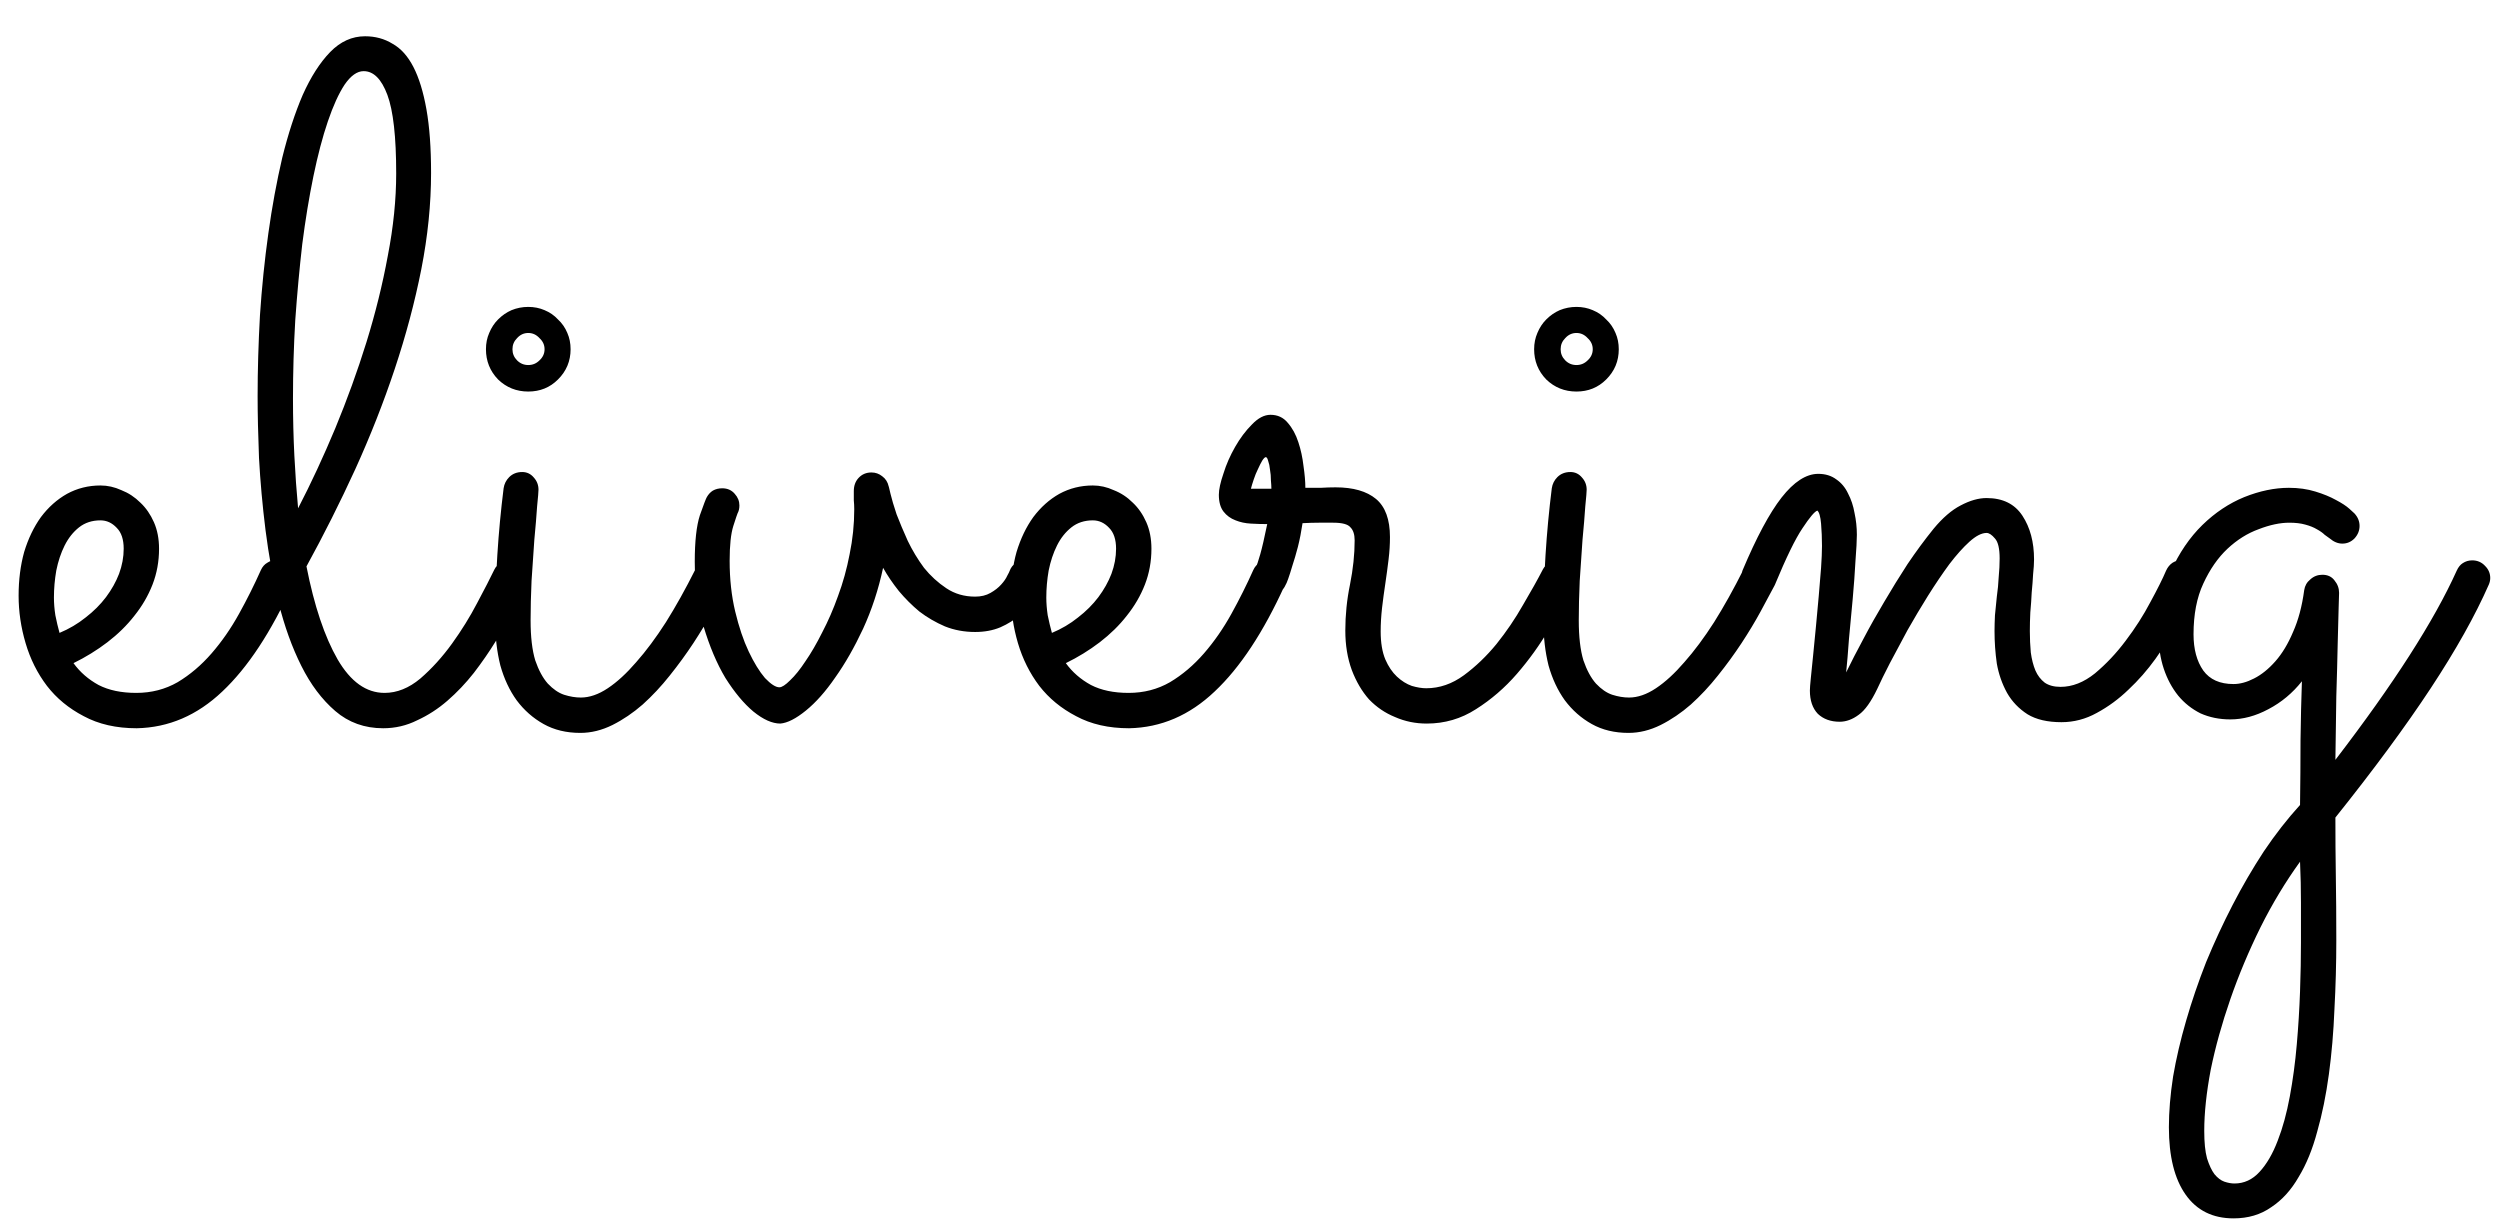<svg width="63" height="31" viewBox="0 0 63 31" fill="none" xmlns="http://www.w3.org/2000/svg">
<path d="M1.852 16.711C2.016 16.938 2.227 17.121 2.484 17.262C2.742 17.395 3.059 17.461 3.434 17.461C3.816 17.461 4.164 17.371 4.477 17.191C4.789 17.004 5.074 16.762 5.332 16.465C5.59 16.168 5.82 15.836 6.023 15.469C6.227 15.102 6.41 14.734 6.574 14.367C6.613 14.281 6.668 14.219 6.738 14.18C6.809 14.133 6.887 14.109 6.973 14.109C7.105 14.109 7.211 14.156 7.289 14.25C7.375 14.344 7.418 14.445 7.418 14.555C7.418 14.594 7.414 14.629 7.406 14.66C7.398 14.684 7.387 14.711 7.371 14.742C6.832 15.93 6.242 16.824 5.602 17.426C4.969 18.027 4.25 18.336 3.445 18.352C2.93 18.352 2.484 18.25 2.109 18.047C1.734 17.852 1.426 17.598 1.184 17.285C0.941 16.965 0.762 16.605 0.645 16.207C0.527 15.809 0.469 15.41 0.469 15.012C0.469 14.613 0.516 14.246 0.609 13.91C0.711 13.574 0.852 13.281 1.031 13.031C1.219 12.781 1.438 12.586 1.688 12.445C1.945 12.305 2.227 12.234 2.531 12.234C2.711 12.234 2.887 12.273 3.059 12.352C3.238 12.422 3.398 12.527 3.539 12.668C3.68 12.801 3.793 12.965 3.879 13.16C3.965 13.355 4.008 13.578 4.008 13.828C4.008 14.148 3.953 14.449 3.844 14.73C3.734 15.012 3.582 15.273 3.387 15.516C3.199 15.758 2.973 15.98 2.707 16.184C2.441 16.387 2.156 16.562 1.852 16.711ZM1.5 15.949C1.742 15.848 1.961 15.719 2.156 15.562C2.359 15.406 2.531 15.234 2.672 15.047C2.812 14.859 2.922 14.664 3 14.461C3.078 14.25 3.117 14.039 3.117 13.828C3.117 13.594 3.059 13.418 2.941 13.301C2.824 13.176 2.688 13.113 2.531 13.113C2.32 13.113 2.141 13.172 1.992 13.289C1.844 13.406 1.723 13.559 1.629 13.746C1.535 13.934 1.465 14.145 1.418 14.379C1.379 14.605 1.359 14.832 1.359 15.059C1.359 15.199 1.371 15.348 1.395 15.504C1.426 15.66 1.461 15.809 1.5 15.949ZM13.254 14.754C13.168 14.934 13.059 15.148 12.926 15.398C12.801 15.641 12.656 15.895 12.492 16.16C12.328 16.426 12.145 16.691 11.941 16.957C11.738 17.215 11.516 17.449 11.273 17.66C11.039 17.863 10.785 18.027 10.512 18.152C10.246 18.285 9.961 18.352 9.656 18.352C9.188 18.352 8.785 18.207 8.449 17.918C8.113 17.629 7.828 17.25 7.594 16.781C7.359 16.312 7.168 15.781 7.02 15.188C6.879 14.586 6.77 13.977 6.691 13.359C6.613 12.734 6.559 12.129 6.527 11.543C6.504 10.957 6.492 10.438 6.492 9.984C6.492 9.328 6.512 8.648 6.551 7.945C6.598 7.242 6.668 6.555 6.762 5.883C6.855 5.211 6.973 4.574 7.113 3.973C7.262 3.371 7.434 2.844 7.629 2.391C7.832 1.938 8.062 1.578 8.32 1.312C8.578 1.047 8.871 0.914 9.199 0.914C9.457 0.914 9.688 0.977 9.891 1.102C10.102 1.219 10.277 1.414 10.418 1.688C10.559 1.961 10.668 2.316 10.746 2.754C10.824 3.191 10.863 3.727 10.863 4.359C10.863 5.141 10.781 5.949 10.617 6.785C10.453 7.613 10.23 8.449 9.949 9.293C9.668 10.137 9.336 10.98 8.953 11.824C8.57 12.66 8.16 13.477 7.723 14.273C7.918 15.266 8.18 16.047 8.508 16.617C8.836 17.18 9.23 17.461 9.691 17.461C10.004 17.461 10.305 17.34 10.594 17.098C10.883 16.848 11.148 16.555 11.391 16.219C11.633 15.883 11.844 15.543 12.023 15.199C12.211 14.848 12.355 14.566 12.457 14.355C12.496 14.277 12.551 14.219 12.621 14.18C12.691 14.133 12.77 14.109 12.855 14.109C12.988 14.109 13.094 14.156 13.172 14.25C13.258 14.344 13.301 14.449 13.301 14.566C13.301 14.613 13.285 14.676 13.254 14.754ZM7.383 10.043C7.383 10.543 7.395 11.023 7.418 11.484C7.441 11.945 7.473 12.387 7.512 12.809C7.84 12.176 8.152 11.504 8.449 10.793C8.746 10.074 9.008 9.352 9.234 8.625C9.461 7.891 9.641 7.164 9.773 6.445C9.914 5.719 9.984 5.027 9.984 4.371C9.984 3.449 9.91 2.789 9.762 2.391C9.613 1.992 9.414 1.793 9.164 1.793C9 1.793 8.84 1.906 8.684 2.133C8.535 2.359 8.395 2.668 8.262 3.059C8.129 3.449 8.008 3.91 7.898 4.441C7.789 4.973 7.695 5.543 7.617 6.152C7.547 6.762 7.488 7.398 7.441 8.062C7.402 8.727 7.383 9.387 7.383 10.043ZM14.379 8.801C14.379 9.098 14.273 9.352 14.062 9.562C13.859 9.766 13.609 9.867 13.312 9.867C13.016 9.867 12.762 9.766 12.551 9.562C12.348 9.352 12.246 9.098 12.246 8.801C12.246 8.652 12.273 8.516 12.328 8.391C12.383 8.258 12.457 8.145 12.551 8.051C12.652 7.949 12.766 7.871 12.891 7.816C13.023 7.762 13.164 7.734 13.312 7.734C13.461 7.734 13.598 7.762 13.723 7.816C13.855 7.871 13.969 7.949 14.062 8.051C14.164 8.145 14.242 8.258 14.297 8.391C14.352 8.516 14.379 8.652 14.379 8.801ZM12.48 15.668C12.48 14.543 12.551 13.422 12.691 12.305C12.707 12.195 12.754 12.102 12.832 12.023C12.918 11.938 13.027 11.895 13.16 11.895C13.277 11.895 13.375 11.941 13.453 12.035C13.531 12.121 13.57 12.223 13.57 12.34C13.57 12.387 13.559 12.527 13.535 12.762C13.52 12.996 13.496 13.277 13.465 13.605C13.441 13.926 13.418 14.27 13.395 14.637C13.379 14.996 13.371 15.328 13.371 15.633C13.371 16.047 13.41 16.383 13.488 16.641C13.574 16.891 13.68 17.086 13.805 17.227C13.938 17.367 14.074 17.461 14.215 17.508C14.363 17.555 14.504 17.578 14.637 17.578C14.855 17.578 15.082 17.5 15.316 17.344C15.551 17.188 15.789 16.969 16.031 16.688C16.281 16.406 16.531 16.07 16.781 15.68C17.031 15.281 17.277 14.84 17.52 14.355C17.559 14.277 17.613 14.219 17.684 14.18C17.754 14.133 17.832 14.109 17.918 14.109C18.043 14.109 18.145 14.156 18.223 14.25C18.309 14.344 18.352 14.445 18.352 14.555C18.352 14.633 18.336 14.699 18.305 14.754C18.211 14.934 18.094 15.152 17.953 15.41C17.812 15.668 17.652 15.934 17.473 16.207C17.293 16.48 17.094 16.754 16.875 17.027C16.664 17.293 16.438 17.535 16.195 17.754C15.953 17.965 15.699 18.137 15.434 18.27C15.168 18.402 14.898 18.469 14.625 18.469C14.273 18.469 13.965 18.395 13.699 18.246C13.434 18.098 13.207 17.898 13.02 17.648C12.84 17.398 12.703 17.105 12.609 16.77C12.523 16.426 12.48 16.059 12.48 15.668ZM13.723 8.801C13.723 8.691 13.68 8.598 13.594 8.52C13.516 8.434 13.422 8.391 13.312 8.391C13.203 8.391 13.109 8.434 13.031 8.52C12.953 8.598 12.914 8.691 12.914 8.801C12.914 8.91 12.953 9.004 13.031 9.082C13.109 9.16 13.203 9.199 13.312 9.199C13.422 9.199 13.516 9.16 13.594 9.082C13.68 9.004 13.723 8.91 13.723 8.801ZM22.254 14.309C22.137 14.855 21.969 15.367 21.75 15.844C21.531 16.312 21.297 16.723 21.047 17.074C20.805 17.426 20.559 17.703 20.309 17.906C20.059 18.109 19.844 18.219 19.664 18.234C19.461 18.234 19.234 18.133 18.984 17.93C18.742 17.727 18.508 17.445 18.281 17.086C18.062 16.719 17.879 16.285 17.73 15.785C17.582 15.285 17.508 14.742 17.508 14.156C17.508 13.641 17.551 13.25 17.637 12.984C17.73 12.719 17.789 12.566 17.812 12.527C17.852 12.457 17.902 12.402 17.965 12.363C18.035 12.324 18.113 12.305 18.199 12.305C18.332 12.305 18.438 12.352 18.516 12.445C18.594 12.531 18.633 12.629 18.633 12.738C18.633 12.816 18.617 12.883 18.586 12.938C18.578 12.953 18.543 13.059 18.48 13.254C18.418 13.449 18.387 13.742 18.387 14.133C18.387 14.594 18.434 15.02 18.527 15.41C18.621 15.801 18.734 16.137 18.867 16.418C19 16.699 19.137 16.922 19.277 17.086C19.426 17.242 19.547 17.32 19.641 17.32C19.703 17.32 19.793 17.262 19.91 17.145C20.035 17.027 20.164 16.867 20.297 16.664C20.438 16.461 20.578 16.219 20.719 15.938C20.867 15.656 21 15.352 21.117 15.023C21.242 14.688 21.34 14.336 21.41 13.969C21.488 13.594 21.527 13.215 21.527 12.832C21.527 12.754 21.523 12.68 21.516 12.609C21.516 12.531 21.516 12.453 21.516 12.375C21.516 12.242 21.555 12.133 21.633 12.047C21.719 11.953 21.828 11.906 21.961 11.906C22.062 11.906 22.152 11.938 22.23 12C22.316 12.062 22.371 12.148 22.395 12.258C22.395 12.25 22.41 12.312 22.441 12.445C22.473 12.578 22.523 12.75 22.594 12.961C22.672 13.164 22.766 13.387 22.875 13.629C22.992 13.871 23.129 14.098 23.285 14.309C23.449 14.512 23.637 14.684 23.848 14.824C24.059 14.965 24.301 15.035 24.574 15.035C24.723 15.035 24.852 15.004 24.961 14.941C25.07 14.879 25.16 14.809 25.23 14.73C25.301 14.652 25.352 14.578 25.383 14.508C25.422 14.438 25.441 14.398 25.441 14.391C25.473 14.305 25.523 14.238 25.594 14.191C25.672 14.137 25.758 14.109 25.852 14.109C25.977 14.109 26.082 14.156 26.168 14.25C26.254 14.336 26.297 14.438 26.297 14.555C26.297 14.609 26.285 14.664 26.262 14.719C26.215 14.828 26.145 14.953 26.051 15.094C25.965 15.234 25.852 15.367 25.711 15.492C25.57 15.617 25.402 15.723 25.207 15.809C25.02 15.887 24.809 15.926 24.574 15.926C24.301 15.926 24.047 15.879 23.812 15.785C23.578 15.684 23.363 15.559 23.168 15.41C22.98 15.254 22.809 15.082 22.652 14.895C22.496 14.699 22.363 14.504 22.254 14.309ZM26.859 16.711C27.023 16.938 27.234 17.121 27.492 17.262C27.75 17.395 28.066 17.461 28.441 17.461C28.824 17.461 29.172 17.371 29.484 17.191C29.797 17.004 30.082 16.762 30.34 16.465C30.598 16.168 30.828 15.836 31.031 15.469C31.234 15.102 31.418 14.734 31.582 14.367C31.621 14.281 31.676 14.219 31.746 14.18C31.816 14.133 31.895 14.109 31.98 14.109C32.113 14.109 32.219 14.156 32.297 14.25C32.383 14.344 32.426 14.445 32.426 14.555C32.426 14.594 32.422 14.629 32.414 14.66C32.406 14.684 32.395 14.711 32.379 14.742C31.84 15.93 31.25 16.824 30.609 17.426C29.977 18.027 29.258 18.336 28.453 18.352C27.938 18.352 27.492 18.25 27.117 18.047C26.742 17.852 26.434 17.598 26.191 17.285C25.949 16.965 25.77 16.605 25.652 16.207C25.535 15.809 25.477 15.41 25.477 15.012C25.477 14.613 25.523 14.246 25.617 13.91C25.719 13.574 25.859 13.281 26.039 13.031C26.227 12.781 26.445 12.586 26.695 12.445C26.953 12.305 27.234 12.234 27.539 12.234C27.719 12.234 27.895 12.273 28.066 12.352C28.246 12.422 28.406 12.527 28.547 12.668C28.688 12.801 28.801 12.965 28.887 13.16C28.973 13.355 29.016 13.578 29.016 13.828C29.016 14.148 28.961 14.449 28.852 14.73C28.742 15.012 28.59 15.273 28.395 15.516C28.207 15.758 27.98 15.98 27.715 16.184C27.449 16.387 27.164 16.562 26.859 16.711ZM26.508 15.949C26.75 15.848 26.969 15.719 27.164 15.562C27.367 15.406 27.539 15.234 27.68 15.047C27.82 14.859 27.93 14.664 28.008 14.461C28.086 14.25 28.125 14.039 28.125 13.828C28.125 13.594 28.066 13.418 27.949 13.301C27.832 13.176 27.695 13.113 27.539 13.113C27.328 13.113 27.148 13.172 27 13.289C26.852 13.406 26.73 13.559 26.637 13.746C26.543 13.934 26.473 14.145 26.426 14.379C26.387 14.605 26.367 14.832 26.367 15.059C26.367 15.199 26.379 15.348 26.402 15.504C26.434 15.66 26.469 15.809 26.508 15.949ZM32.824 13.184C32.793 13.395 32.754 13.594 32.707 13.781C32.66 13.961 32.613 14.121 32.566 14.262C32.527 14.395 32.492 14.504 32.461 14.59C32.43 14.676 32.41 14.723 32.402 14.73C32.324 14.91 32.188 15 31.992 15C31.883 15 31.781 14.961 31.688 14.883C31.594 14.797 31.547 14.691 31.547 14.566C31.547 14.52 31.555 14.484 31.57 14.461C31.586 14.438 31.609 14.391 31.641 14.32C31.672 14.25 31.711 14.133 31.758 13.969C31.805 13.805 31.863 13.551 31.934 13.207C31.801 13.207 31.664 13.203 31.523 13.195C31.383 13.188 31.254 13.16 31.137 13.113C31.012 13.066 30.91 12.992 30.832 12.891C30.754 12.789 30.715 12.648 30.715 12.469C30.715 12.336 30.754 12.156 30.832 11.93C30.902 11.703 31 11.48 31.125 11.262C31.25 11.043 31.391 10.855 31.547 10.699C31.703 10.535 31.859 10.453 32.016 10.453C32.195 10.453 32.34 10.52 32.449 10.652C32.566 10.785 32.656 10.949 32.719 11.145C32.781 11.332 32.824 11.531 32.848 11.742C32.879 11.953 32.895 12.137 32.895 12.293C33.027 12.293 33.156 12.293 33.281 12.293C33.414 12.285 33.539 12.281 33.656 12.281C34.102 12.281 34.441 12.379 34.676 12.574C34.91 12.77 35.027 13.09 35.027 13.535C35.027 13.715 35.016 13.902 34.992 14.098C34.969 14.293 34.941 14.496 34.91 14.707C34.879 14.91 34.852 15.113 34.828 15.316C34.805 15.52 34.793 15.719 34.793 15.914C34.793 16.195 34.832 16.43 34.91 16.617C34.988 16.797 35.086 16.941 35.203 17.051C35.32 17.16 35.445 17.238 35.578 17.285C35.711 17.324 35.832 17.344 35.941 17.344C36.277 17.344 36.594 17.234 36.891 17.016C37.188 16.797 37.461 16.535 37.711 16.23C37.961 15.918 38.184 15.59 38.379 15.246C38.582 14.902 38.75 14.602 38.883 14.344C38.922 14.273 38.977 14.219 39.047 14.18C39.117 14.141 39.191 14.121 39.27 14.121C39.41 14.121 39.52 14.168 39.598 14.262C39.676 14.348 39.715 14.445 39.715 14.555C39.715 14.633 39.699 14.703 39.668 14.766C39.488 15.086 39.277 15.449 39.035 15.855C38.801 16.254 38.531 16.629 38.227 16.98C37.922 17.332 37.578 17.629 37.195 17.871C36.82 18.113 36.406 18.234 35.953 18.234C35.672 18.234 35.406 18.18 35.156 18.07C34.906 17.969 34.688 17.82 34.5 17.625C34.32 17.422 34.176 17.176 34.066 16.887C33.957 16.59 33.902 16.258 33.902 15.891C33.902 15.5 33.941 15.113 34.02 14.73C34.098 14.34 34.137 13.969 34.137 13.617C34.137 13.469 34.102 13.359 34.031 13.289C33.969 13.211 33.824 13.172 33.598 13.172C33.488 13.172 33.367 13.172 33.234 13.172C33.109 13.172 32.973 13.176 32.824 13.184ZM32.039 12.316C32.039 12.262 32.035 12.191 32.027 12.105C32.027 12.012 32.02 11.922 32.004 11.836C31.996 11.75 31.98 11.676 31.957 11.613C31.941 11.551 31.922 11.52 31.898 11.52C31.875 11.52 31.844 11.551 31.805 11.613C31.773 11.668 31.738 11.738 31.699 11.824C31.66 11.902 31.625 11.988 31.594 12.082C31.562 12.176 31.539 12.254 31.523 12.316H32.039ZM40.793 8.801C40.793 9.098 40.688 9.352 40.477 9.562C40.273 9.766 40.023 9.867 39.727 9.867C39.43 9.867 39.176 9.766 38.965 9.562C38.762 9.352 38.66 9.098 38.66 8.801C38.66 8.652 38.688 8.516 38.742 8.391C38.797 8.258 38.871 8.145 38.965 8.051C39.066 7.949 39.18 7.871 39.305 7.816C39.438 7.762 39.578 7.734 39.727 7.734C39.875 7.734 40.012 7.762 40.137 7.816C40.27 7.871 40.383 7.949 40.477 8.051C40.578 8.145 40.656 8.258 40.711 8.391C40.766 8.516 40.793 8.652 40.793 8.801ZM38.895 15.668C38.895 14.543 38.965 13.422 39.105 12.305C39.121 12.195 39.168 12.102 39.246 12.023C39.332 11.938 39.441 11.895 39.574 11.895C39.691 11.895 39.789 11.941 39.867 12.035C39.945 12.121 39.984 12.223 39.984 12.34C39.984 12.387 39.973 12.527 39.949 12.762C39.934 12.996 39.91 13.277 39.879 13.605C39.855 13.926 39.832 14.27 39.809 14.637C39.793 14.996 39.785 15.328 39.785 15.633C39.785 16.047 39.824 16.383 39.902 16.641C39.988 16.891 40.094 17.086 40.219 17.227C40.352 17.367 40.488 17.461 40.629 17.508C40.777 17.555 40.918 17.578 41.051 17.578C41.27 17.578 41.496 17.5 41.73 17.344C41.965 17.188 42.203 16.969 42.445 16.688C42.695 16.406 42.945 16.07 43.195 15.68C43.445 15.281 43.691 14.84 43.934 14.355C43.973 14.277 44.027 14.219 44.098 14.18C44.168 14.133 44.246 14.109 44.332 14.109C44.457 14.109 44.559 14.156 44.637 14.25C44.723 14.344 44.766 14.445 44.766 14.555C44.766 14.633 44.75 14.699 44.719 14.754C44.625 14.934 44.508 15.152 44.367 15.41C44.227 15.668 44.066 15.934 43.887 16.207C43.707 16.48 43.508 16.754 43.289 17.027C43.078 17.293 42.852 17.535 42.609 17.754C42.367 17.965 42.113 18.137 41.848 18.27C41.582 18.402 41.312 18.469 41.039 18.469C40.688 18.469 40.379 18.395 40.113 18.246C39.848 18.098 39.621 17.898 39.434 17.648C39.254 17.398 39.117 17.105 39.023 16.77C38.938 16.426 38.895 16.059 38.895 15.668ZM40.137 8.801C40.137 8.691 40.094 8.598 40.008 8.52C39.93 8.434 39.836 8.391 39.727 8.391C39.617 8.391 39.523 8.434 39.445 8.52C39.367 8.598 39.328 8.691 39.328 8.801C39.328 8.91 39.367 9.004 39.445 9.082C39.523 9.16 39.617 9.199 39.727 9.199C39.836 9.199 39.93 9.16 40.008 9.082C40.094 9.004 40.137 8.91 40.137 8.801ZM46.523 16.945C46.648 16.688 46.793 16.406 46.957 16.102C47.121 15.789 47.297 15.477 47.484 15.164C47.672 14.844 47.867 14.527 48.07 14.215C48.281 13.902 48.5 13.605 48.727 13.324C48.953 13.051 49.18 12.855 49.406 12.738C49.641 12.613 49.859 12.551 50.062 12.551C50.469 12.551 50.77 12.699 50.965 12.996C51.16 13.293 51.258 13.66 51.258 14.098C51.258 14.199 51.25 14.324 51.234 14.473C51.227 14.613 51.215 14.766 51.199 14.93C51.191 15.094 51.18 15.262 51.164 15.434C51.156 15.598 51.152 15.754 51.152 15.902C51.152 16.09 51.16 16.27 51.176 16.441C51.199 16.613 51.238 16.766 51.293 16.898C51.348 17.023 51.426 17.125 51.527 17.203C51.629 17.273 51.762 17.309 51.926 17.309C52.223 17.309 52.512 17.195 52.793 16.969C53.074 16.734 53.332 16.461 53.566 16.148C53.809 15.828 54.016 15.504 54.188 15.176C54.367 14.848 54.5 14.582 54.586 14.379C54.625 14.293 54.68 14.227 54.75 14.18C54.828 14.133 54.91 14.109 54.996 14.109C55.129 14.109 55.234 14.16 55.312 14.262C55.398 14.355 55.441 14.457 55.441 14.566C55.441 14.621 55.43 14.676 55.406 14.73C55.375 14.793 55.312 14.922 55.219 15.117C55.125 15.312 55 15.539 54.844 15.797C54.695 16.047 54.52 16.316 54.316 16.605C54.113 16.887 53.887 17.145 53.637 17.379C53.395 17.613 53.129 17.809 52.84 17.965C52.559 18.121 52.262 18.199 51.949 18.199C51.598 18.199 51.312 18.133 51.094 18C50.875 17.859 50.703 17.68 50.578 17.461C50.453 17.234 50.367 16.988 50.32 16.723C50.281 16.449 50.262 16.176 50.262 15.902C50.262 15.785 50.266 15.652 50.273 15.504C50.289 15.355 50.305 15.199 50.32 15.035C50.344 14.871 50.359 14.707 50.367 14.543C50.383 14.379 50.391 14.223 50.391 14.074C50.391 13.824 50.352 13.656 50.273 13.57C50.195 13.477 50.125 13.43 50.062 13.43C49.938 13.43 49.793 13.504 49.629 13.652C49.473 13.793 49.305 13.98 49.125 14.215C48.953 14.449 48.773 14.715 48.586 15.012C48.406 15.301 48.234 15.59 48.07 15.879C47.914 16.168 47.766 16.445 47.625 16.711C47.492 16.969 47.387 17.184 47.309 17.355C47.152 17.684 46.996 17.902 46.84 18.012C46.684 18.129 46.523 18.188 46.359 18.188C46.133 18.188 45.949 18.121 45.809 17.988C45.676 17.848 45.609 17.652 45.609 17.402C45.609 17.348 45.617 17.242 45.633 17.086C45.648 16.922 45.668 16.73 45.691 16.512C45.715 16.285 45.738 16.043 45.762 15.785C45.785 15.527 45.809 15.273 45.832 15.023C45.855 14.766 45.875 14.527 45.891 14.309C45.906 14.09 45.914 13.906 45.914 13.758C45.914 13.562 45.906 13.375 45.891 13.195C45.875 13.016 45.844 12.906 45.797 12.867C45.727 12.891 45.602 13.039 45.422 13.312C45.242 13.578 45.012 14.051 44.73 14.73C44.691 14.816 44.633 14.883 44.555 14.93C44.477 14.977 44.395 15 44.309 15C44.176 15 44.07 14.957 43.992 14.871C43.914 14.777 43.875 14.672 43.875 14.555C43.875 14.5 43.887 14.441 43.91 14.379C44.262 13.543 44.59 12.93 44.895 12.539C45.207 12.141 45.516 11.941 45.82 11.941C46 11.941 46.152 11.988 46.277 12.082C46.402 12.168 46.5 12.285 46.57 12.434C46.648 12.582 46.703 12.746 46.734 12.926C46.773 13.105 46.793 13.289 46.793 13.477C46.793 13.617 46.781 13.836 46.758 14.133C46.742 14.43 46.719 14.75 46.688 15.094C46.656 15.43 46.625 15.766 46.594 16.102C46.57 16.438 46.547 16.719 46.523 16.945ZM58.852 19.148C60.32 17.234 61.34 15.645 61.91 14.379C61.949 14.293 62 14.23 62.062 14.191C62.133 14.145 62.211 14.121 62.297 14.121C62.43 14.121 62.539 14.168 62.625 14.262C62.711 14.348 62.754 14.449 62.754 14.566C62.754 14.621 62.742 14.676 62.719 14.73C62.375 15.512 61.887 16.383 61.254 17.344C60.621 18.305 59.82 19.391 58.852 20.602C58.852 21.094 58.855 21.586 58.863 22.078C58.871 22.57 58.875 23.109 58.875 23.695C58.875 24.281 58.859 24.859 58.828 25.43C58.805 26.008 58.758 26.555 58.688 27.07C58.617 27.594 58.52 28.074 58.395 28.512C58.277 28.957 58.121 29.34 57.926 29.66C57.738 29.988 57.508 30.242 57.234 30.422C56.969 30.609 56.652 30.703 56.285 30.703C55.762 30.703 55.359 30.504 55.078 30.105C54.797 29.707 54.656 29.141 54.656 28.406C54.656 28.016 54.691 27.59 54.762 27.129C54.84 26.676 54.949 26.207 55.09 25.723C55.23 25.238 55.398 24.746 55.594 24.246C55.797 23.754 56.02 23.273 56.262 22.805C56.504 22.336 56.766 21.887 57.047 21.457C57.336 21.027 57.641 20.637 57.961 20.285C57.969 19.738 57.973 19.195 57.973 18.656C57.98 18.117 57.992 17.621 58.008 17.168C57.773 17.465 57.492 17.699 57.164 17.871C56.844 18.043 56.523 18.129 56.203 18.129C55.93 18.129 55.68 18.078 55.453 17.977C55.234 17.867 55.047 17.719 54.891 17.531C54.734 17.336 54.613 17.109 54.527 16.852C54.441 16.594 54.398 16.312 54.398 16.008C54.398 15.398 54.5 14.863 54.703 14.402C54.914 13.934 55.18 13.543 55.5 13.23C55.82 12.918 56.172 12.684 56.555 12.527C56.945 12.371 57.32 12.293 57.68 12.293C57.922 12.293 58.145 12.324 58.348 12.387C58.551 12.449 58.723 12.52 58.863 12.598C59.012 12.676 59.125 12.75 59.203 12.82C59.281 12.891 59.324 12.93 59.332 12.938C59.418 13.031 59.461 13.137 59.461 13.254C59.461 13.371 59.418 13.477 59.332 13.57C59.246 13.656 59.145 13.699 59.027 13.699C58.918 13.699 58.812 13.656 58.711 13.57C58.68 13.547 58.637 13.516 58.582 13.477C58.535 13.43 58.469 13.383 58.383 13.336C58.305 13.289 58.207 13.25 58.09 13.219C57.98 13.188 57.848 13.172 57.691 13.172C57.457 13.172 57.199 13.227 56.918 13.336C56.637 13.438 56.375 13.602 56.133 13.828C55.891 14.055 55.688 14.348 55.523 14.707C55.359 15.059 55.277 15.484 55.277 15.984C55.277 16.359 55.359 16.664 55.523 16.898C55.688 17.125 55.941 17.238 56.285 17.238C56.449 17.238 56.621 17.191 56.801 17.098C56.988 17.004 57.168 16.859 57.34 16.664C57.512 16.469 57.66 16.223 57.785 15.926C57.918 15.629 58.012 15.277 58.066 14.871C58.082 14.762 58.133 14.672 58.219 14.602C58.305 14.523 58.406 14.484 58.523 14.484C58.656 14.484 58.758 14.531 58.828 14.625C58.906 14.719 58.945 14.824 58.945 14.941C58.945 14.949 58.941 15.07 58.934 15.305C58.926 15.531 58.918 15.836 58.91 16.219C58.902 16.602 58.891 17.047 58.875 17.555C58.867 18.055 58.859 18.586 58.852 19.148ZM57.961 21.715C57.594 22.223 57.262 22.773 56.965 23.367C56.668 23.969 56.414 24.574 56.203 25.184C55.992 25.793 55.828 26.383 55.711 26.953C55.602 27.531 55.547 28.047 55.547 28.5C55.547 28.789 55.57 29.02 55.617 29.191C55.672 29.363 55.734 29.496 55.805 29.59C55.883 29.684 55.965 29.746 56.051 29.777C56.145 29.809 56.23 29.824 56.309 29.824C56.551 29.824 56.762 29.727 56.941 29.531C57.121 29.336 57.273 29.074 57.398 28.746C57.523 28.426 57.625 28.055 57.703 27.633C57.781 27.211 57.84 26.773 57.879 26.32C57.918 25.875 57.945 25.43 57.961 24.984C57.977 24.539 57.984 24.129 57.984 23.754C57.984 23.418 57.984 23.082 57.984 22.746C57.984 22.41 57.977 22.066 57.961 21.715Z" fill="black"/>
</svg>
